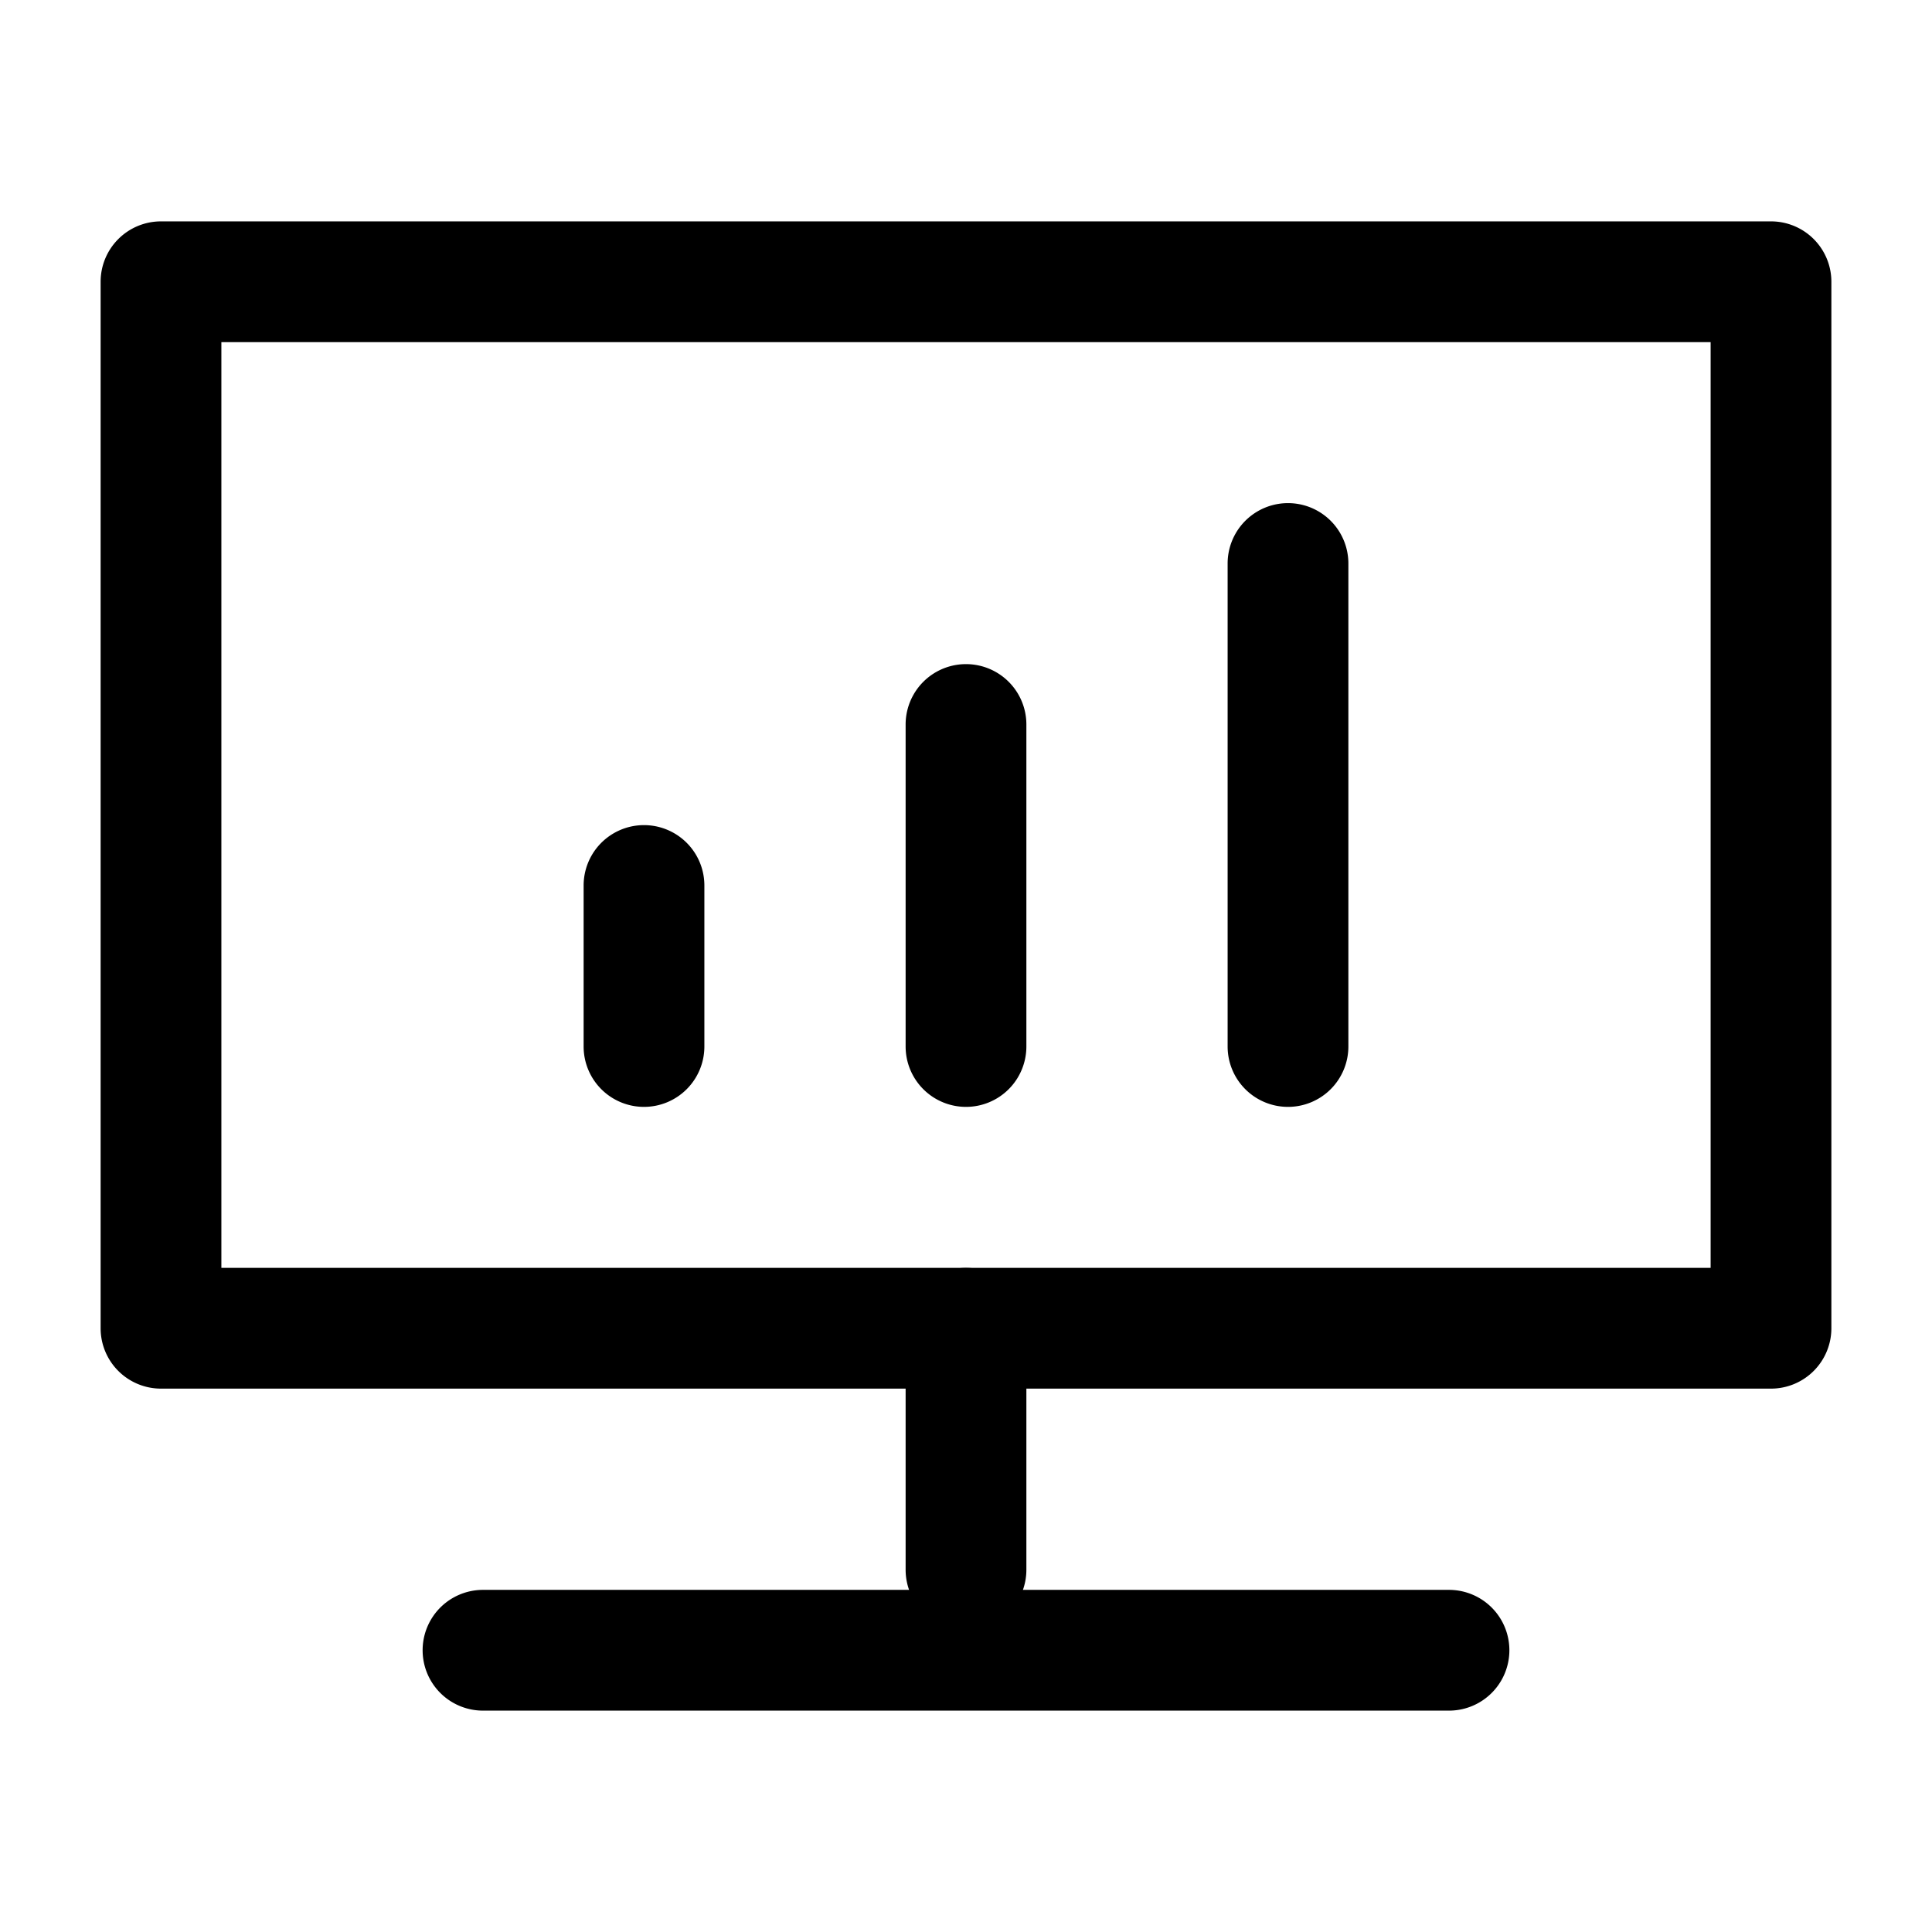 <svg class="icon" viewBox="0 0 1024 1024" xmlns="http://www.w3.org/2000/svg" width="200" height="200"><defs><style/></defs><path d="M938.667 736H85.333a32 32 0 01-32-32V149.333a32 32 0 0132-32h853.334a32 32 0 0132 32V704a32 32 0 01-32 32zm-821.334-64h789.334V181.333H117.333z"/><path d="M341.333 586.667a32 32 0 01-32-32v-85.334a32 32 0 0164 0v85.334a32 32 0 01-32 32zM512 864a32 32 0 01-32-32V704a32 32 0 0164 0v128a32 32 0 01-32 32zM512 586.667a32 32 0 01-32-32V384a32 32 0 0164 0v170.667a32 32 0 01-32 32zM682.667 586.667a32 32 0 01-32-32v-256a32 32 0 0164 0v256a32 32 0 01-32 32z"/><path d="M768 906.667H256a32 32 0 010-64h512a32 32 0 010 64z"/></svg>